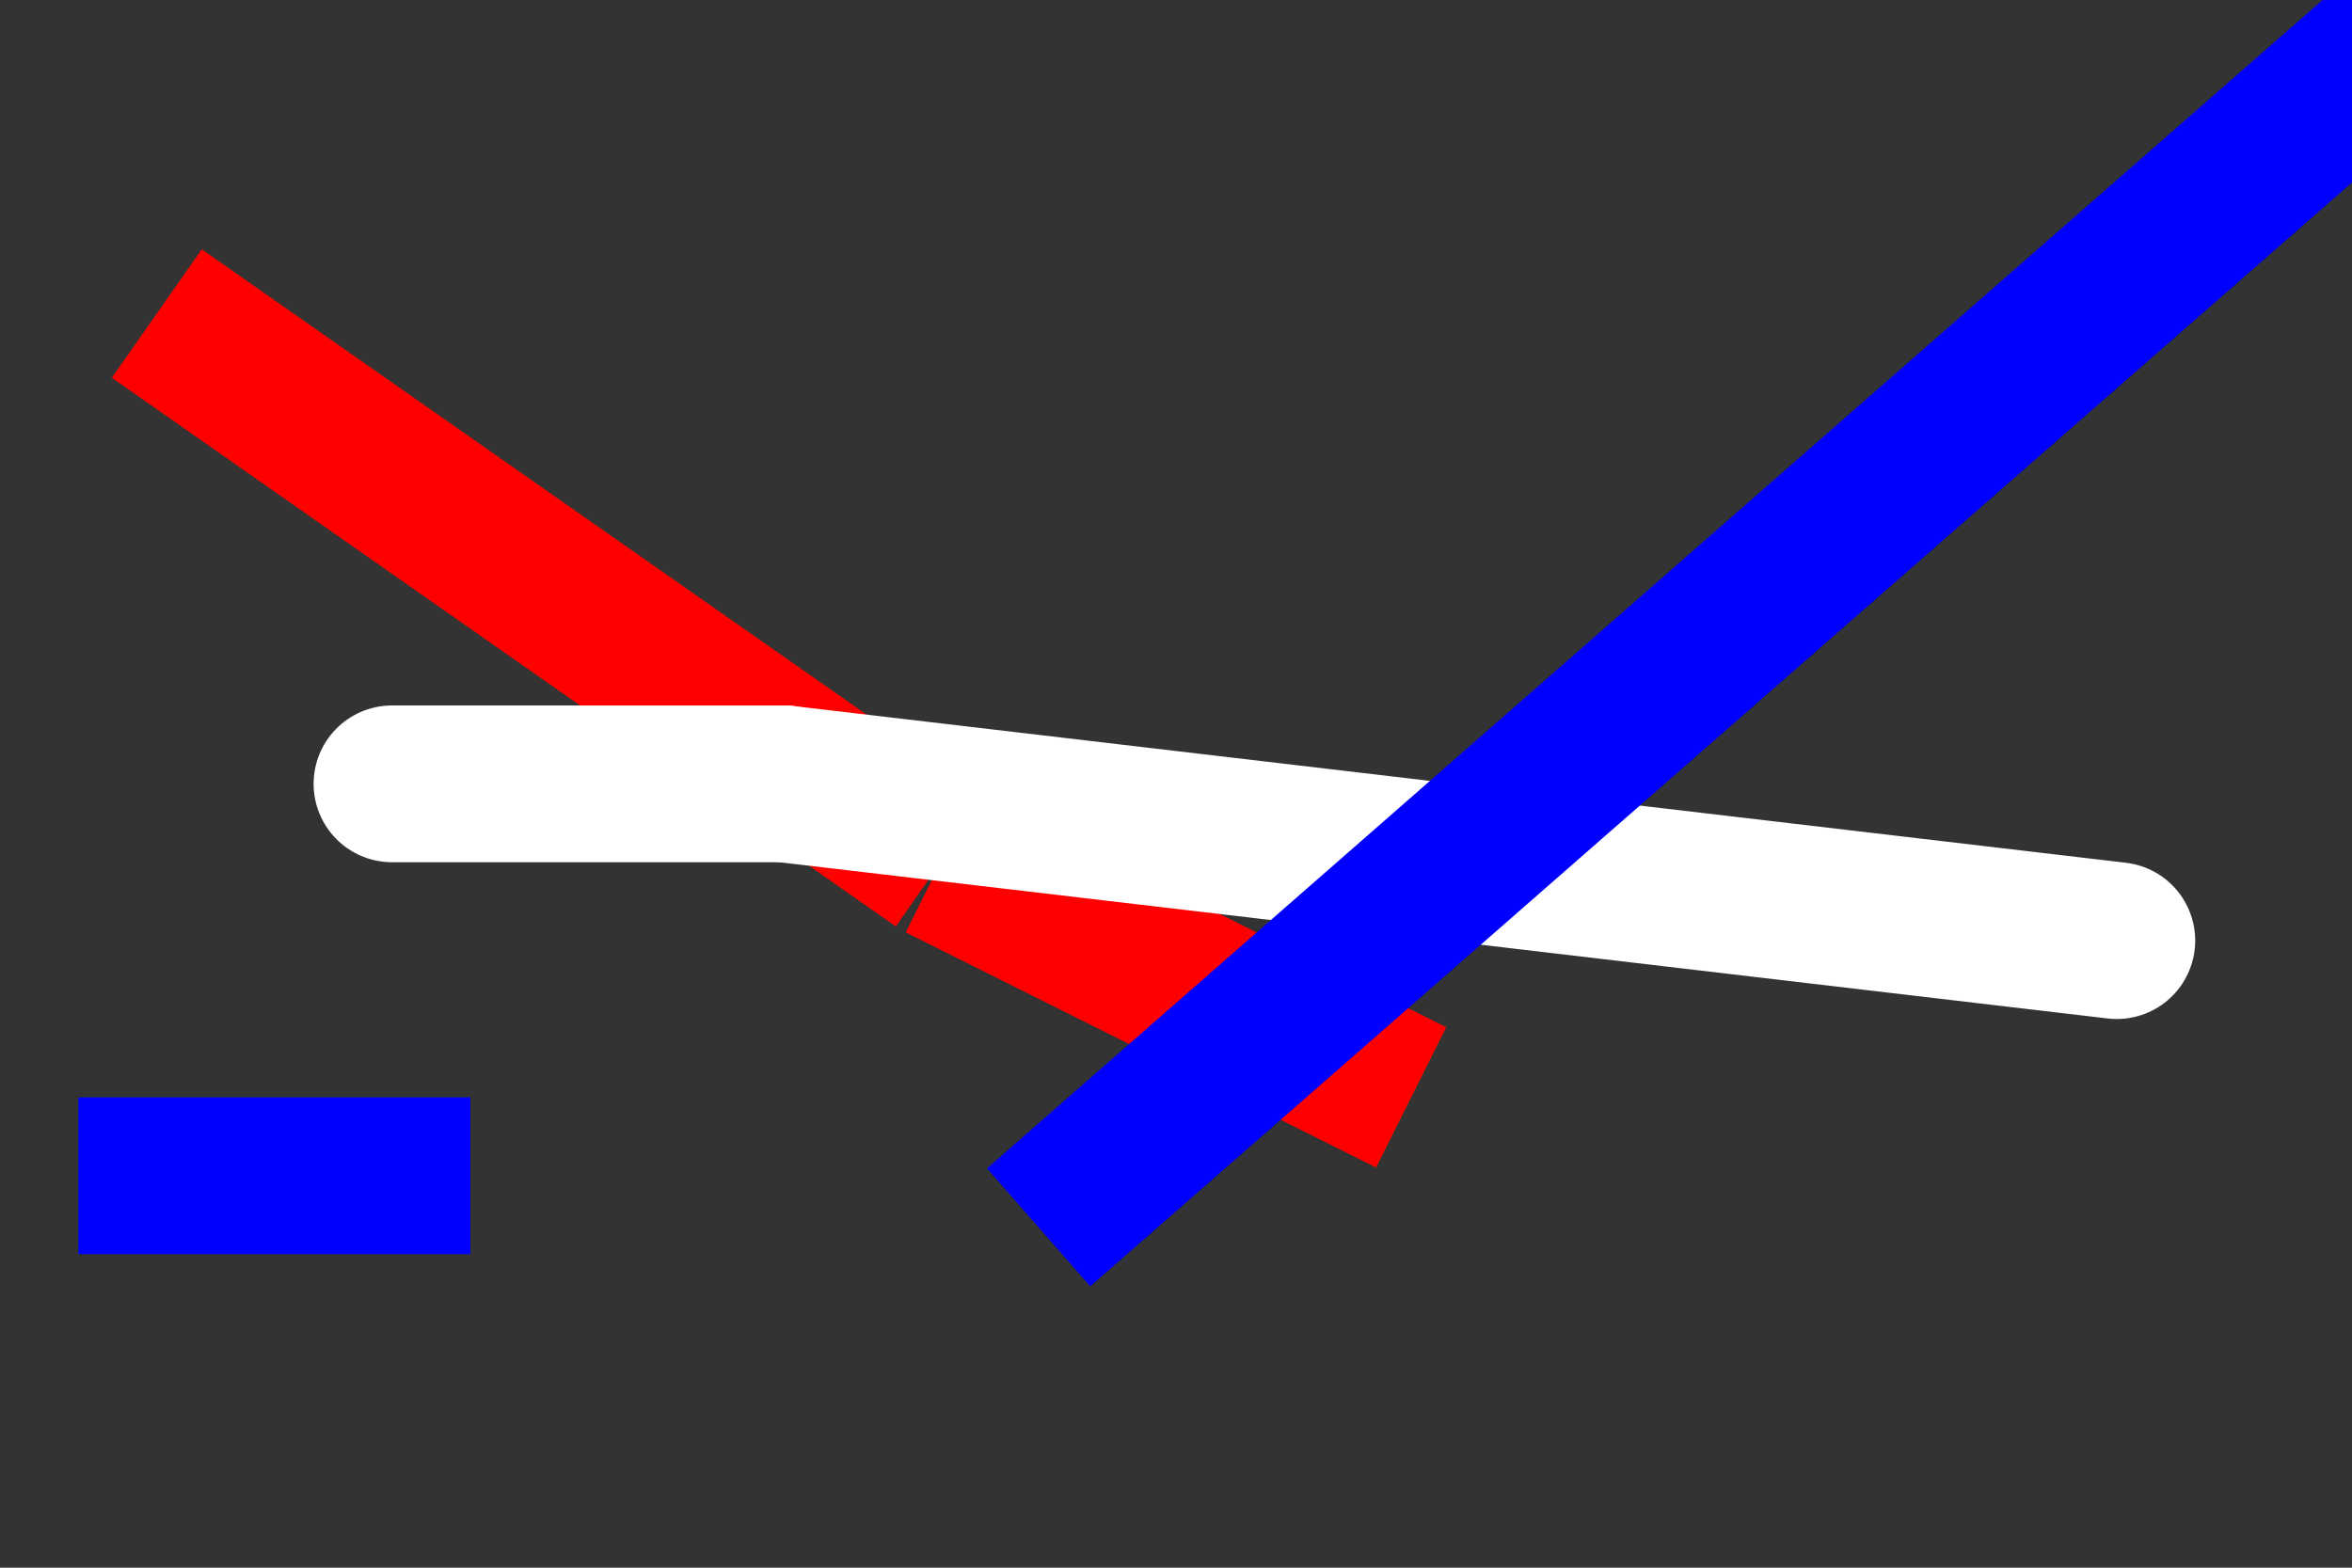 <?xml version="1.0" encoding="utf-8"?>
<!DOCTYPE svg PUBLIC "-//W3C//DTD SVG 20010904//EN"
"http://www.w3.org/TR/2001/REC-SVG-20010904/DTD/svg10.dtd">
<svg width="300px" height="200px" xml:lang="fr"
xmlns="http://www.w3.org/2000/svg"
xmlns:xlink="http://www.w3.org/1999/xlink">
   <rect width="100%" height="100%" fill="#333333" stroke="none"/>
   <title>LIGNES (LOL)</title>
    <line x1="20" y1="40" x2="120" y2="110" stroke="red" stroke-width="20" stroke-linecap="butt" />
	<line x1="50" y1="100" x2="100" y2="100" stroke="white" stroke-width="20" stroke-linecap="round" />
	<line x1="50" y1="150" x2="20" y2="150" stroke="blue" stroke-width="20" stroke-linecap="square" />
	<line x1="180" y1="140" x2="120" y2="110" stroke="red" stroke-width="20" stroke-linecap="butt" />
	<line x1="270" y1="120" x2="100" y2="100" stroke="white" stroke-width="20" stroke-linecap="round" />
	<line x1="300" y1="10" x2="140" y2="150" stroke="blue" stroke-width="20" stroke-linecap="square" />
</svg>
